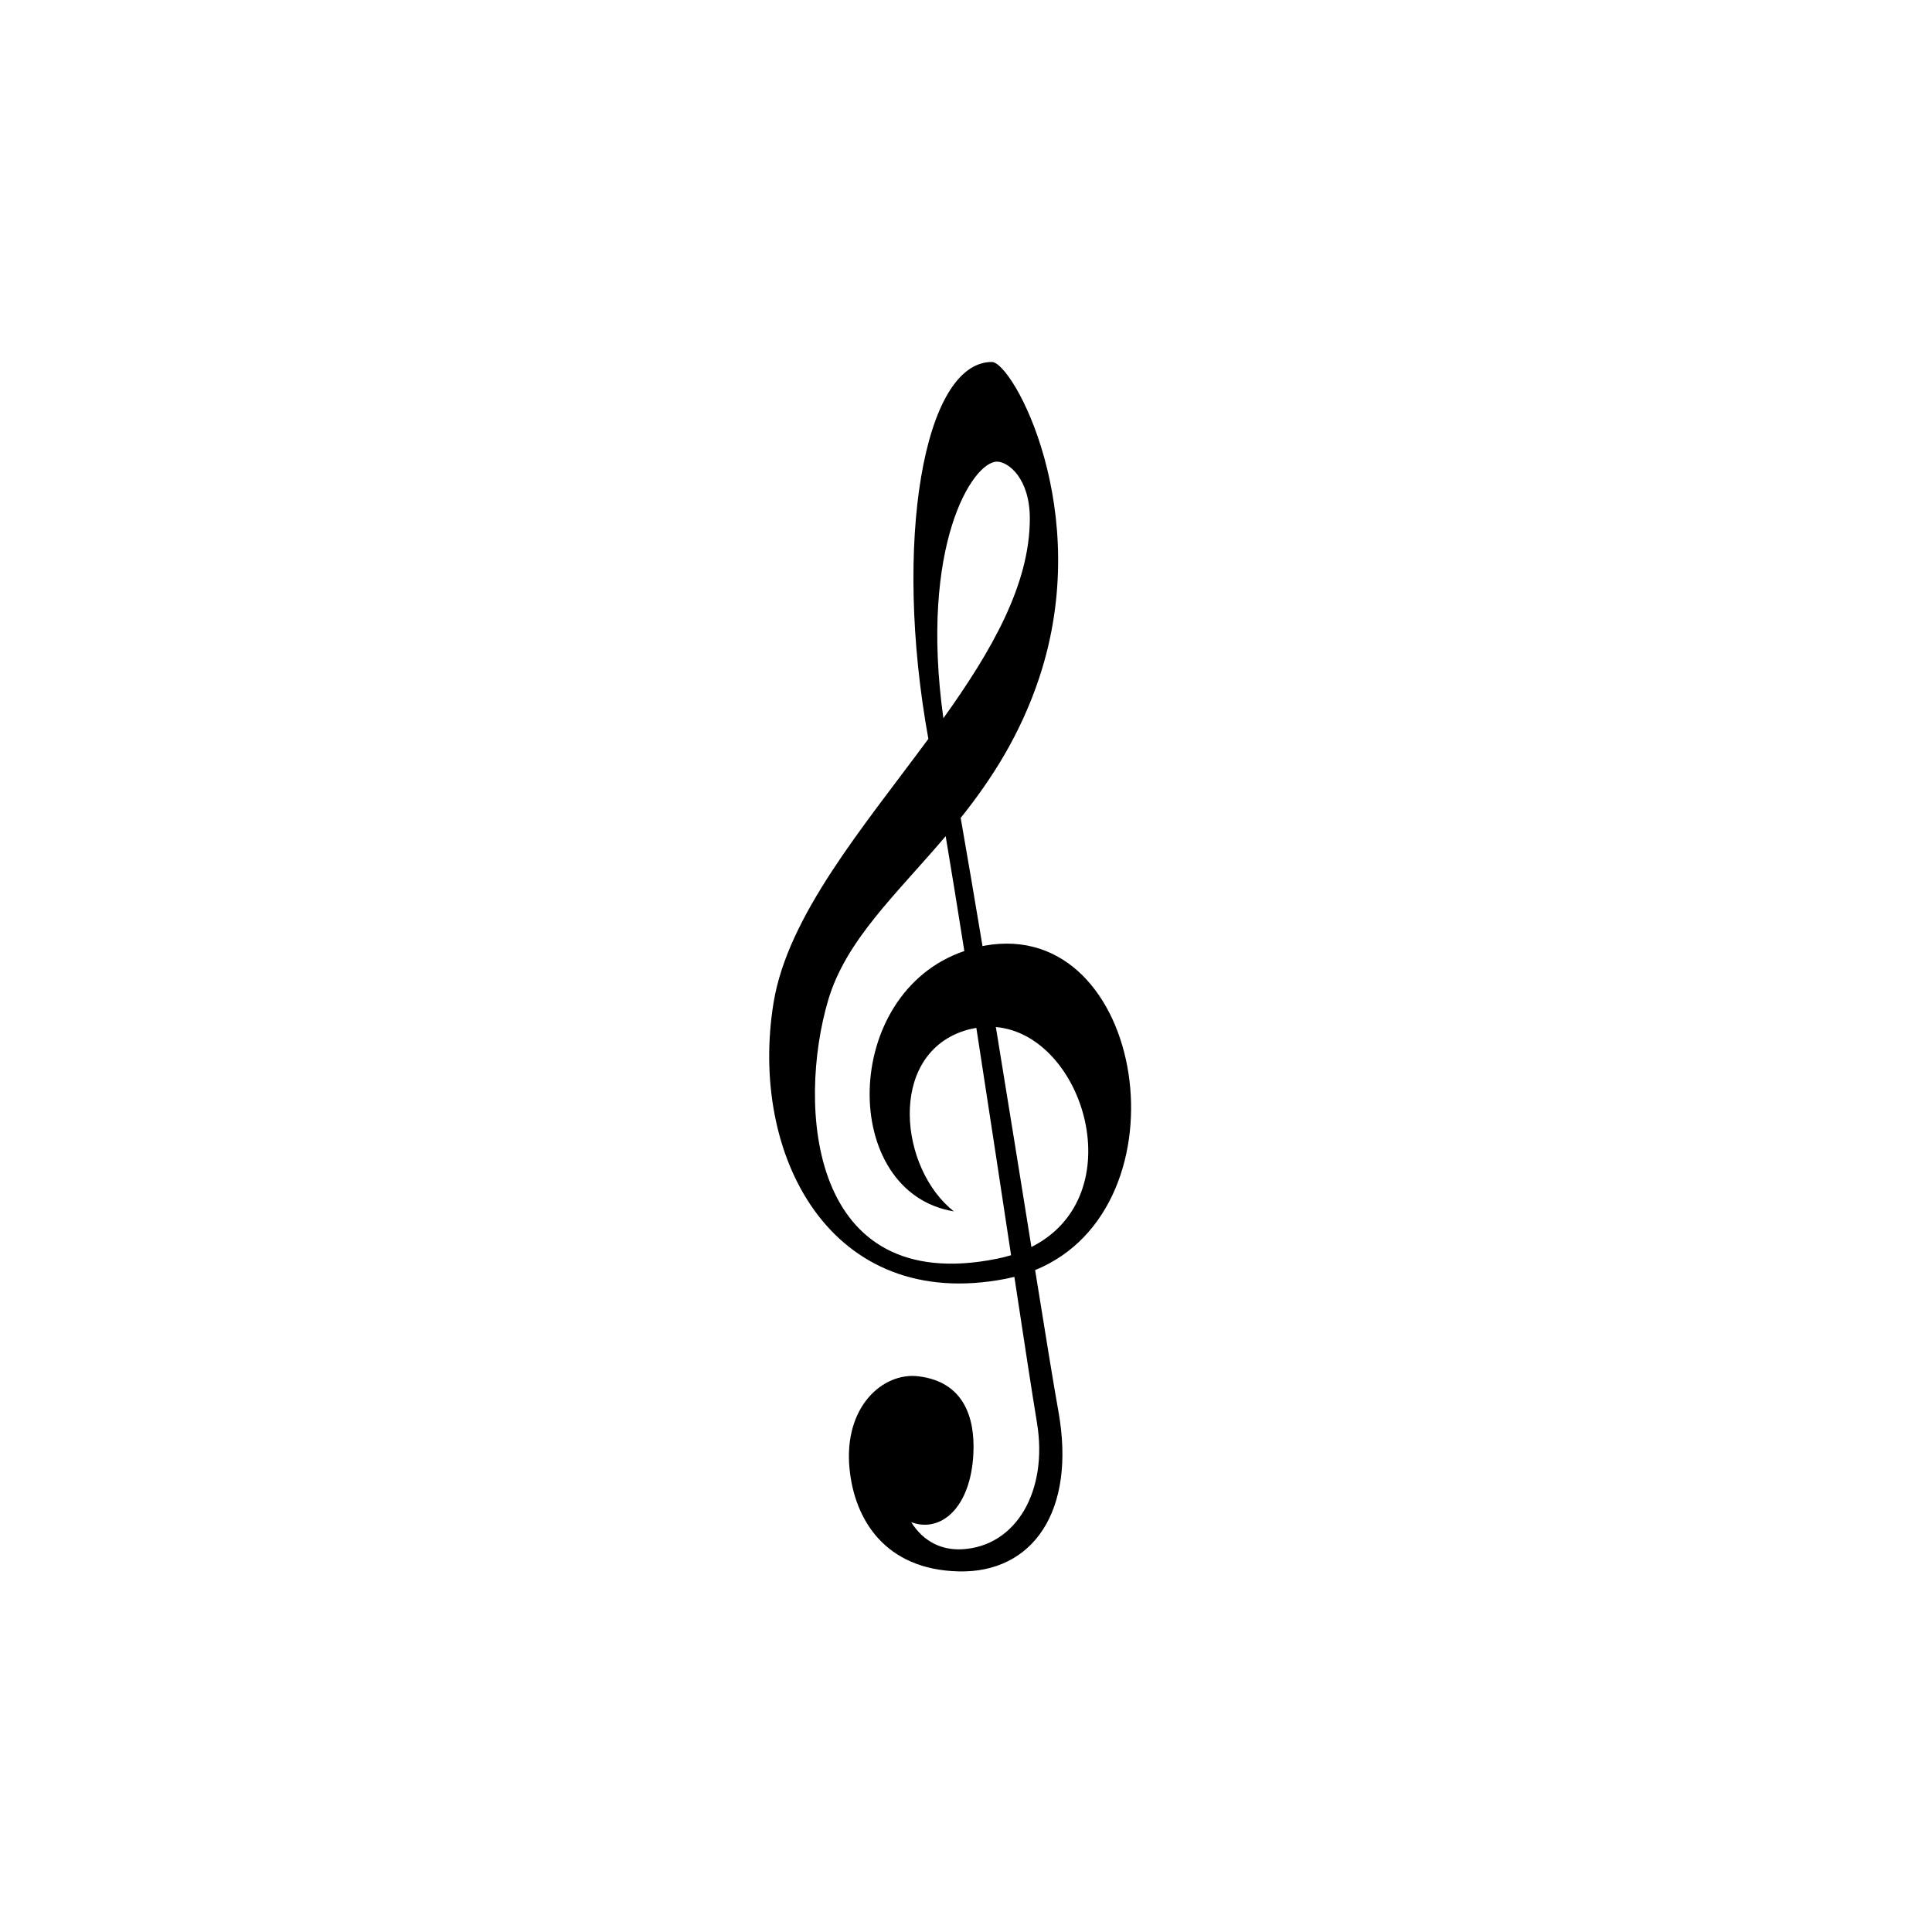 <?xml version="1.0" encoding="utf-8"?>
<!-- Generator: Adobe Illustrator 16.0.0, SVG Export Plug-In . SVG Version: 6.00 Build 0)  -->
<!DOCTYPE svg PUBLIC "-//W3C//DTD SVG 1.1//EN" "http://www.w3.org/Graphics/SVG/1.1/DTD/svg11.dtd">
<svg version="1.1" id="Layer_1" xmlns="http://www.w3.org/2000/svg" xmlns:xlink="http://www.w3.org/1999/xlink" x="0px" y="0px"
	 width="283.46px" height="283.46px" viewBox="0 0 283.46 283.46" enable-background="new 0 0 283.46 283.46" xml:space="preserve">
<path d="M144.48,138.743c-0.112,0.02-0.215,0.055-0.327,0.074c-1.104-6.633-2.188-13.021-3.202-18.811
	c4.488-5.622,8.733-12.146,11.535-20.597c8.102-24.438-3.889-46.299-6.963-46.299c-10.031,0-14.539,26.534-9.314,55.297
	c-9.582,12.989-20.621,25.934-22.71,38.689c-3.652,22.288,8.278,45.57,34.114,40.517c0.411-0.081,0.815-0.171,1.213-0.271
	c1.448,9.545,2.635,17.301,3.312,21.367c1.663,9.978-3.003,18.172-10.986,18.596c-2.893,0.154-5.618-1.031-7.463-3.975
	c4.281,1.623,8.747-2.031,9.125-10.097c0.248-5.241-1.393-10.508-8.081-11.306c-5.185-0.62-10.972,4.45-10.095,13.541
	c0.725,7.497,5.222,14.823,16.012,15.086c10.791,0.263,17.314-8.747,14.62-23.585c-0.621-3.425-1.848-10.979-3.399-20.624
	C174.615,177.081,168.117,134.499,144.48,138.743z M146.281,67.732c1.609,0,4.813,2.395,4.813,8.354
	c0,9.746-5.702,19.531-12.683,29.296C134.883,80.092,142.674,67.732,146.281,67.732z M146.221,184.692
	c-27.646,5.537-29.241-22.626-24.715-37.942c2.619-8.864,9.995-15.519,17.242-24.069c0.854,5.078,1.78,10.806,2.737,16.853
	c-18.183,6.169-18.333,35.453-1.531,38.198c-7.974-6.25-9.76-22.722,1.393-26.459c0.644-0.214,1.276-0.355,1.902-0.46
	c1.773,11.432,3.557,23.216,5.094,33.35C147.669,184.365,146.963,184.544,146.221,184.692z M151.326,182.956
	c-1.55-9.635-3.365-20.967-5.215-32.271C159.039,151.814,166.265,175.453,151.326,182.956z"/>
</svg>
